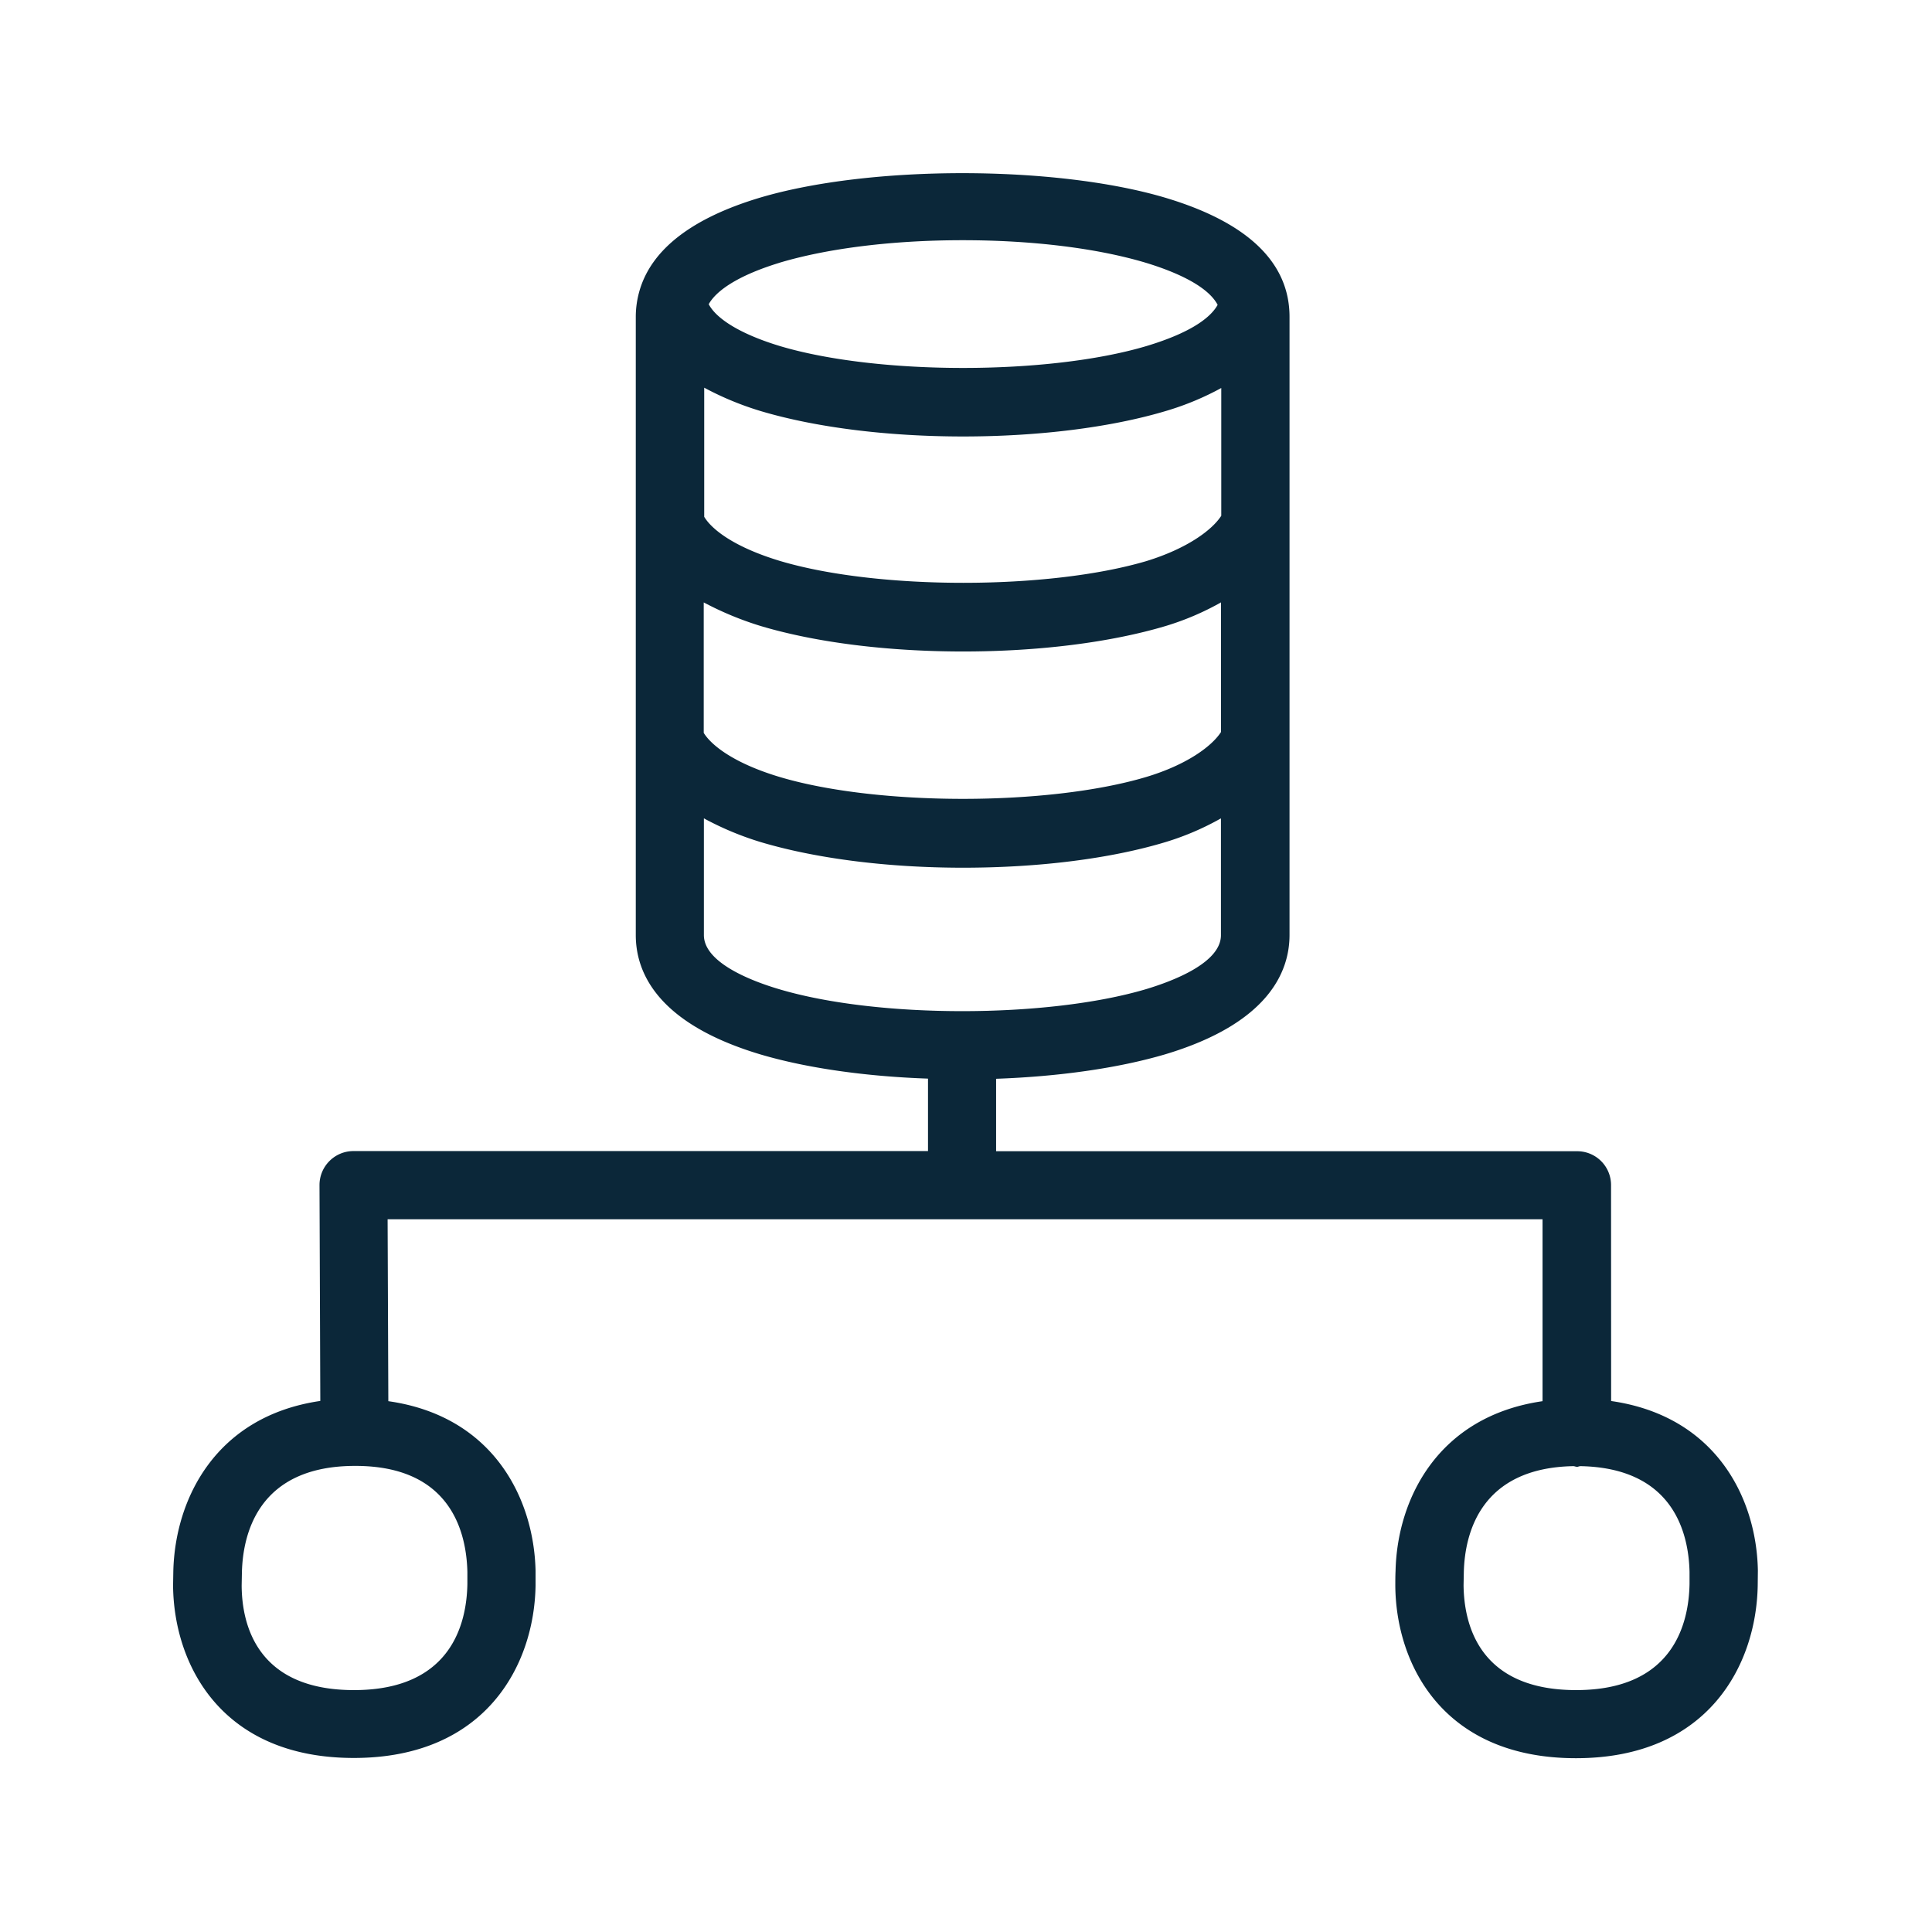 <svg xmlns="http://www.w3.org/2000/svg" width="24" height="24" fill="none"><path fill="#0B2739" d="M20.014 17.404c1.305.187 1.807 1.21 1.823 2.106l-.002.185c-.017.989-.617 2.146-2.258 2.146s-2.233-1.152-2.244-2.135c0-.061 0-.131.003-.19.02-.897.527-1.922 1.826-2.11v-2.26H4.815l.009 2.26c1.305.185 1.809 1.21 1.829 2.107v.18c-.014.988-.617 2.145-2.258 2.145S2.16 20.684 2.15 19.7v-.003l.003-.18c.022-.899.527-1.924 1.826-2.114l-.01-2.681c0-.235.19-.423.422-.423h7.137v-.9c-.773-.027-1.507-.13-2.086-.302-1.275-.383-1.544-1.016-1.544-1.481V3.936q0-.162.045-.32c.148-.518.653-.907 1.496-1.16 1.372-.408 3.672-.405 5.036 0 1.025.306 1.544.805 1.544 1.48v7.678c0 .465-.27 1.1-1.541 1.482-.585.173-1.322.277-2.104.305v.9h7.216a.42.42 0 0 1 .423.42zM9.684 3.264c-.468.143-.774.325-.88.515.1.19.414.378.888.521 1.213.361 3.33.361 4.546 0 .616-.185.818-.386.888-.513-.137-.26-.6-.434-.893-.523-.608-.182-1.415-.28-2.275-.28-.857 0-1.667.098-2.275.28m-.939 6.902v1.45c0 .342.588.57.938.673 1.225.364 3.328.361 4.55 0 .347-.104.935-.33.935-.672v-1.451a3.4 3.4 0 0 1-.686.294c-.684.207-1.577.319-2.518.319-.942 0-1.835-.115-2.519-.32a3.8 3.8 0 0 1-.7-.293m-2.938 9.36c-.012-.492-.205-1.318-1.395-1.316-1.194 0-1.395.832-1.406 1.328l-.003.16c.003.484.19 1.297 1.395 1.297 1.207 0 1.4-.824 1.409-1.317zm13.773 1.469c1.207 0 1.4-.827 1.409-1.317v-.151c-.011-.485-.202-1.294-1.359-1.314l-.018.004q-.011.005-.024.005l-.021-.005q-.01-.003-.018-.004c-1.154.02-1.353.832-1.364 1.322l-.003.157v.003c.006.485.193 1.3 1.398 1.3M9.448 7.776a4 4 0 0 1-.703-.291h-.003v1.619c.096.157.381.38.947.549 1.213.361 3.333.361 4.546 0 .505-.151.818-.381.933-.56v-1.61a3.4 3.4 0 0 1-.686.293c-.686.205-1.58.317-2.518.317-.939 0-1.832-.112-2.516-.317m0-2.67a3.8 3.8 0 0 1-.7-.29V6.42c.098.163.384.381.947.55 1.213.36 3.327.36 4.546 0 .504-.155.815-.384.93-.563V4.82a3.5 3.5 0 0 1-.69.286c-.683.204-1.58.316-2.517.316-.939 0-1.832-.112-2.516-.316"/></svg>